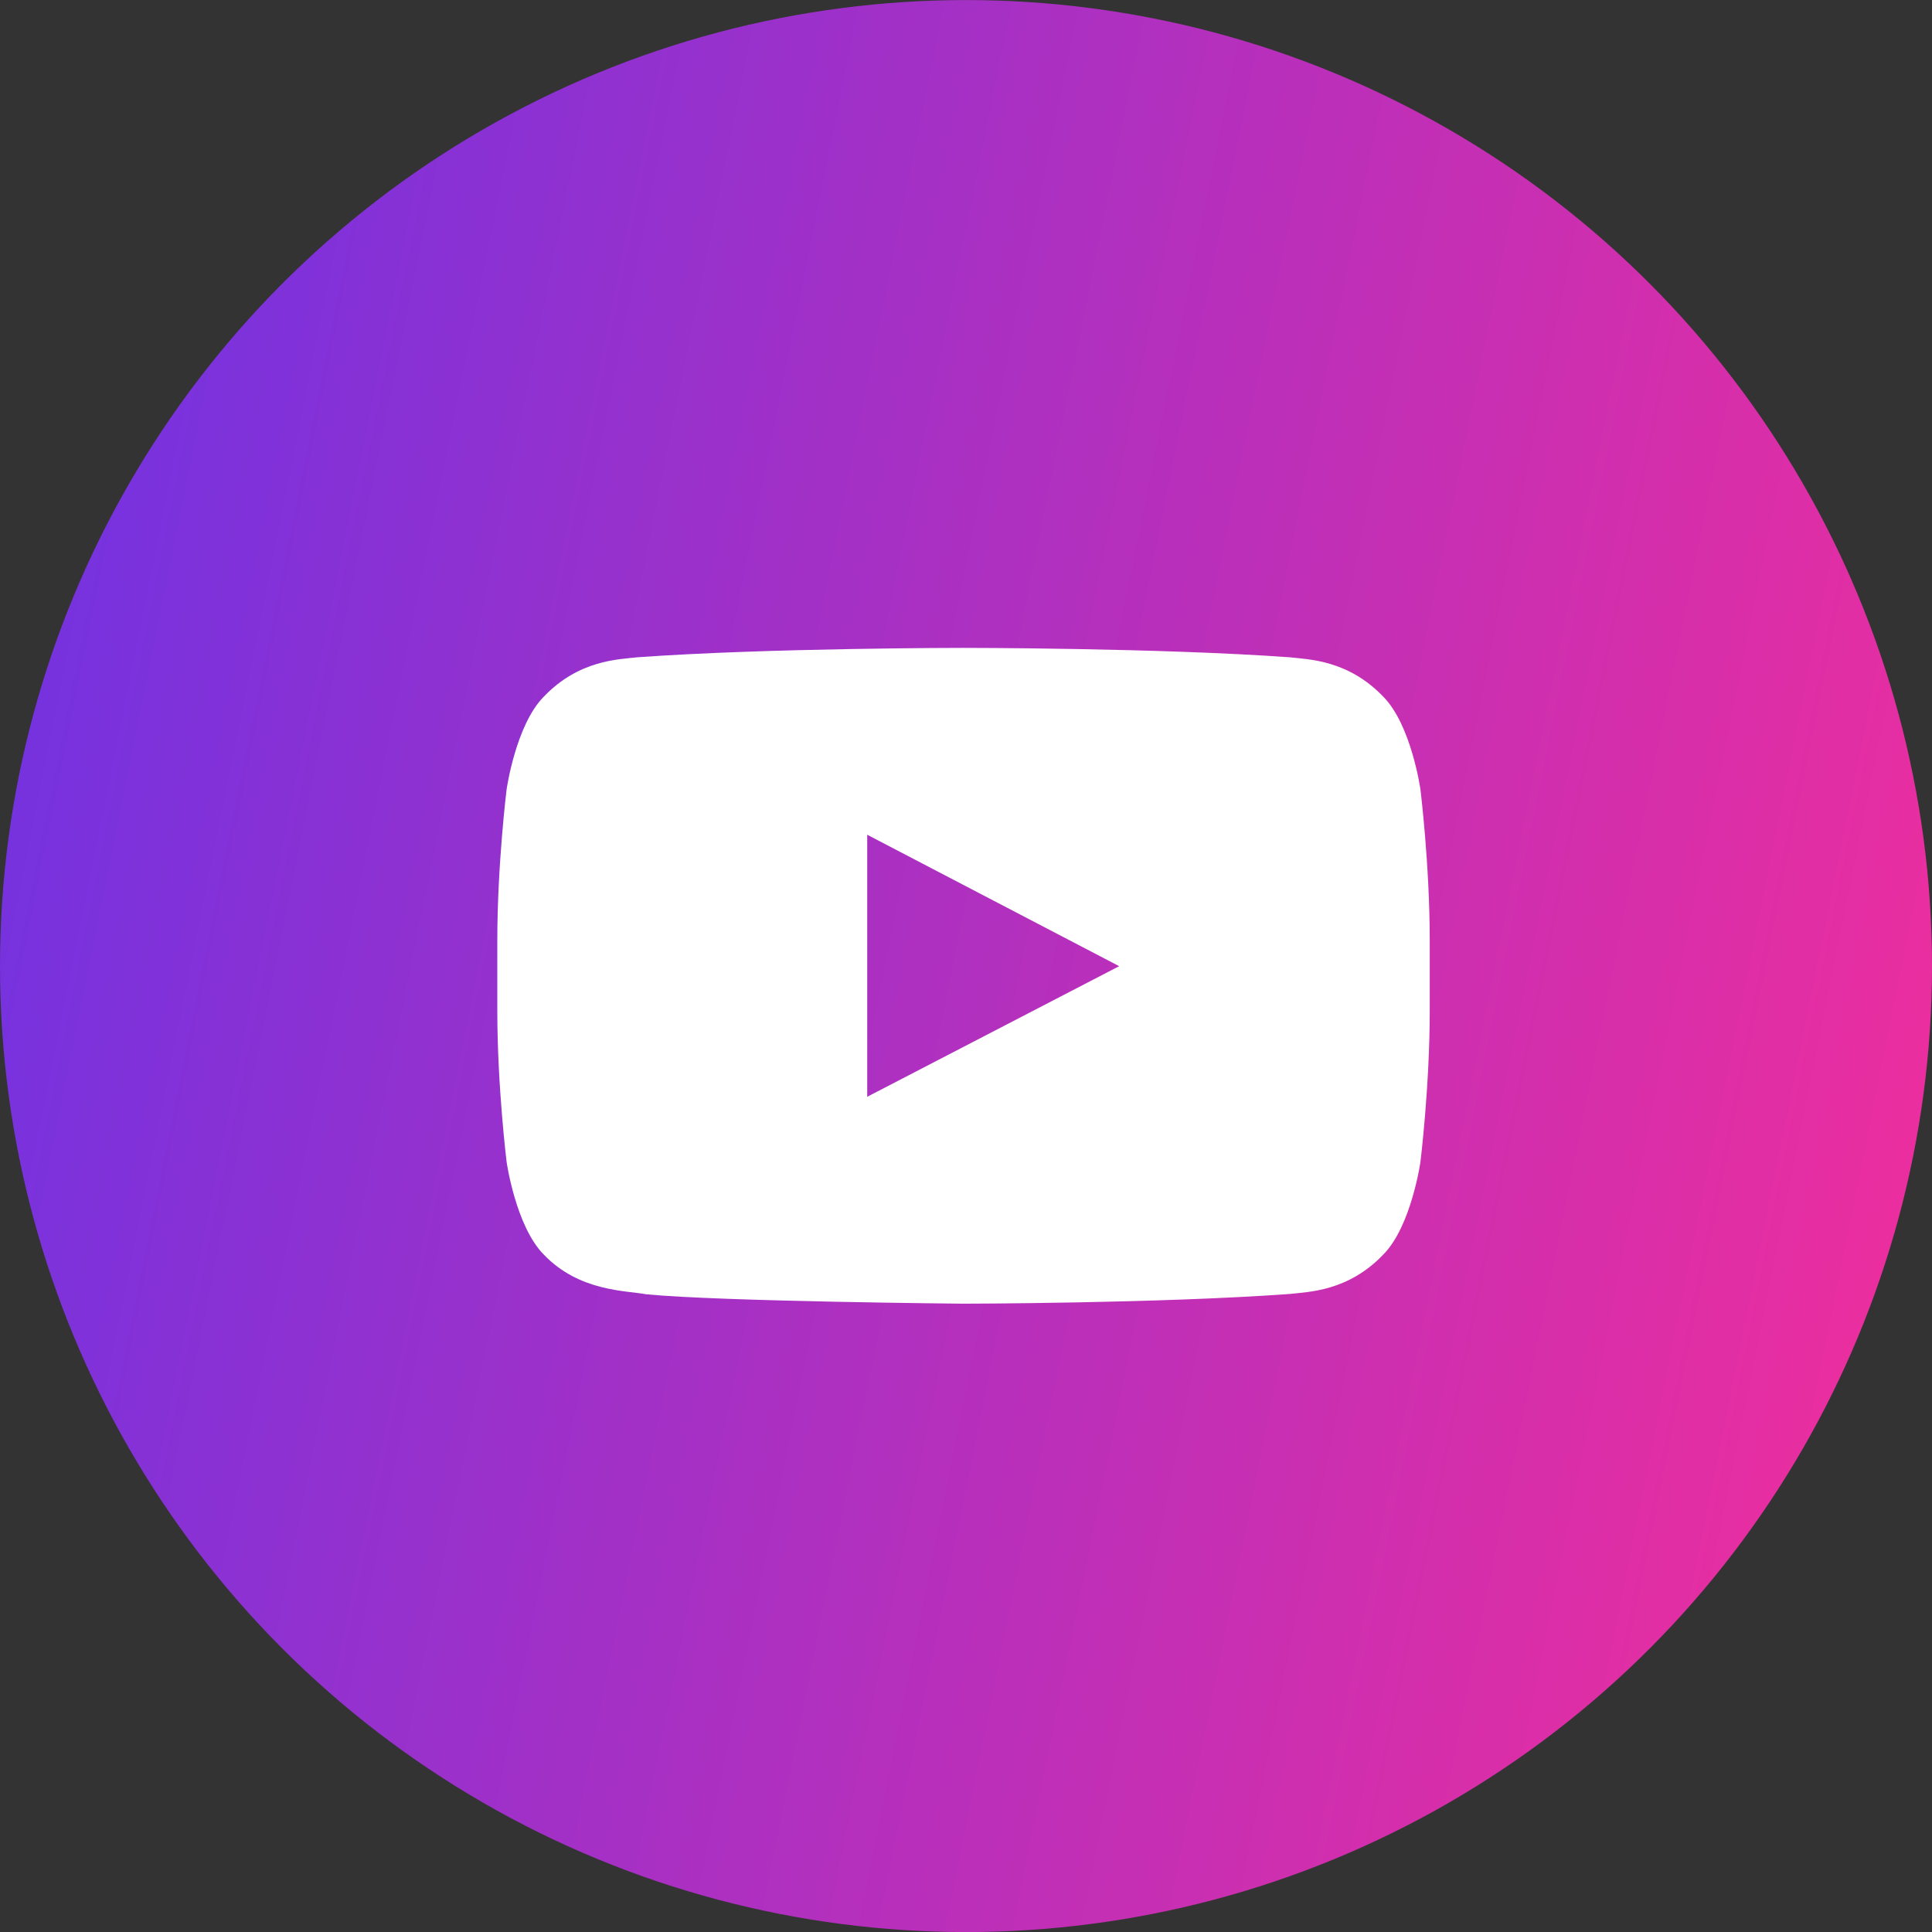 <svg width="32" height="32" viewBox="0 0 32 32" fill="none" xmlns="http://www.w3.org/2000/svg">
<rect x="0" y="0" width="32" height="32" fill="#333333" stroke="none"/>
<circle cx="16" cy="16.001" r="16" fill="url(#paint0_linear_1_1959)"/>
<path fill-rule="evenodd" clip-rule="evenodd" d="M23.527 13.075C23.527 13.075 23.376 12.01 22.913 11.541C22.326 10.926 21.667 10.923 21.365 10.887C19.204 10.731 15.962 10.731 15.962 10.731H15.955C15.955 10.731 12.714 10.731 10.552 10.887C10.251 10.923 9.592 10.926 9.005 11.541C8.542 12.01 8.391 13.075 8.391 13.075C8.391 13.075 8.237 14.324 8.237 15.574V16.746C8.237 17.995 8.391 19.245 8.391 19.245C8.391 19.245 8.542 20.309 9.005 20.778C9.592 21.393 10.364 21.374 10.708 21.438C11.944 21.557 15.959 21.593 15.959 21.593C15.959 21.593 19.204 21.589 21.365 21.432C21.667 21.396 22.326 21.393 22.913 20.778C23.376 20.309 23.527 19.245 23.527 19.245C23.527 19.245 23.681 17.995 23.681 16.746V15.574C23.681 14.324 23.527 13.075 23.527 13.075ZM14.364 18.166L14.364 13.826L18.537 16.003L14.364 18.166Z" fill="white"/>
<defs>
<linearGradient id="paint0_linear_1_1959" x1="32" y1="36.471" x2="-11.143" y2="27.771" gradientUnits="userSpaceOnUse">
<stop stop-color="#F82D98"/>
<stop offset="1" stop-color="#5833EF"/>
</linearGradient>
</defs>
</svg>
